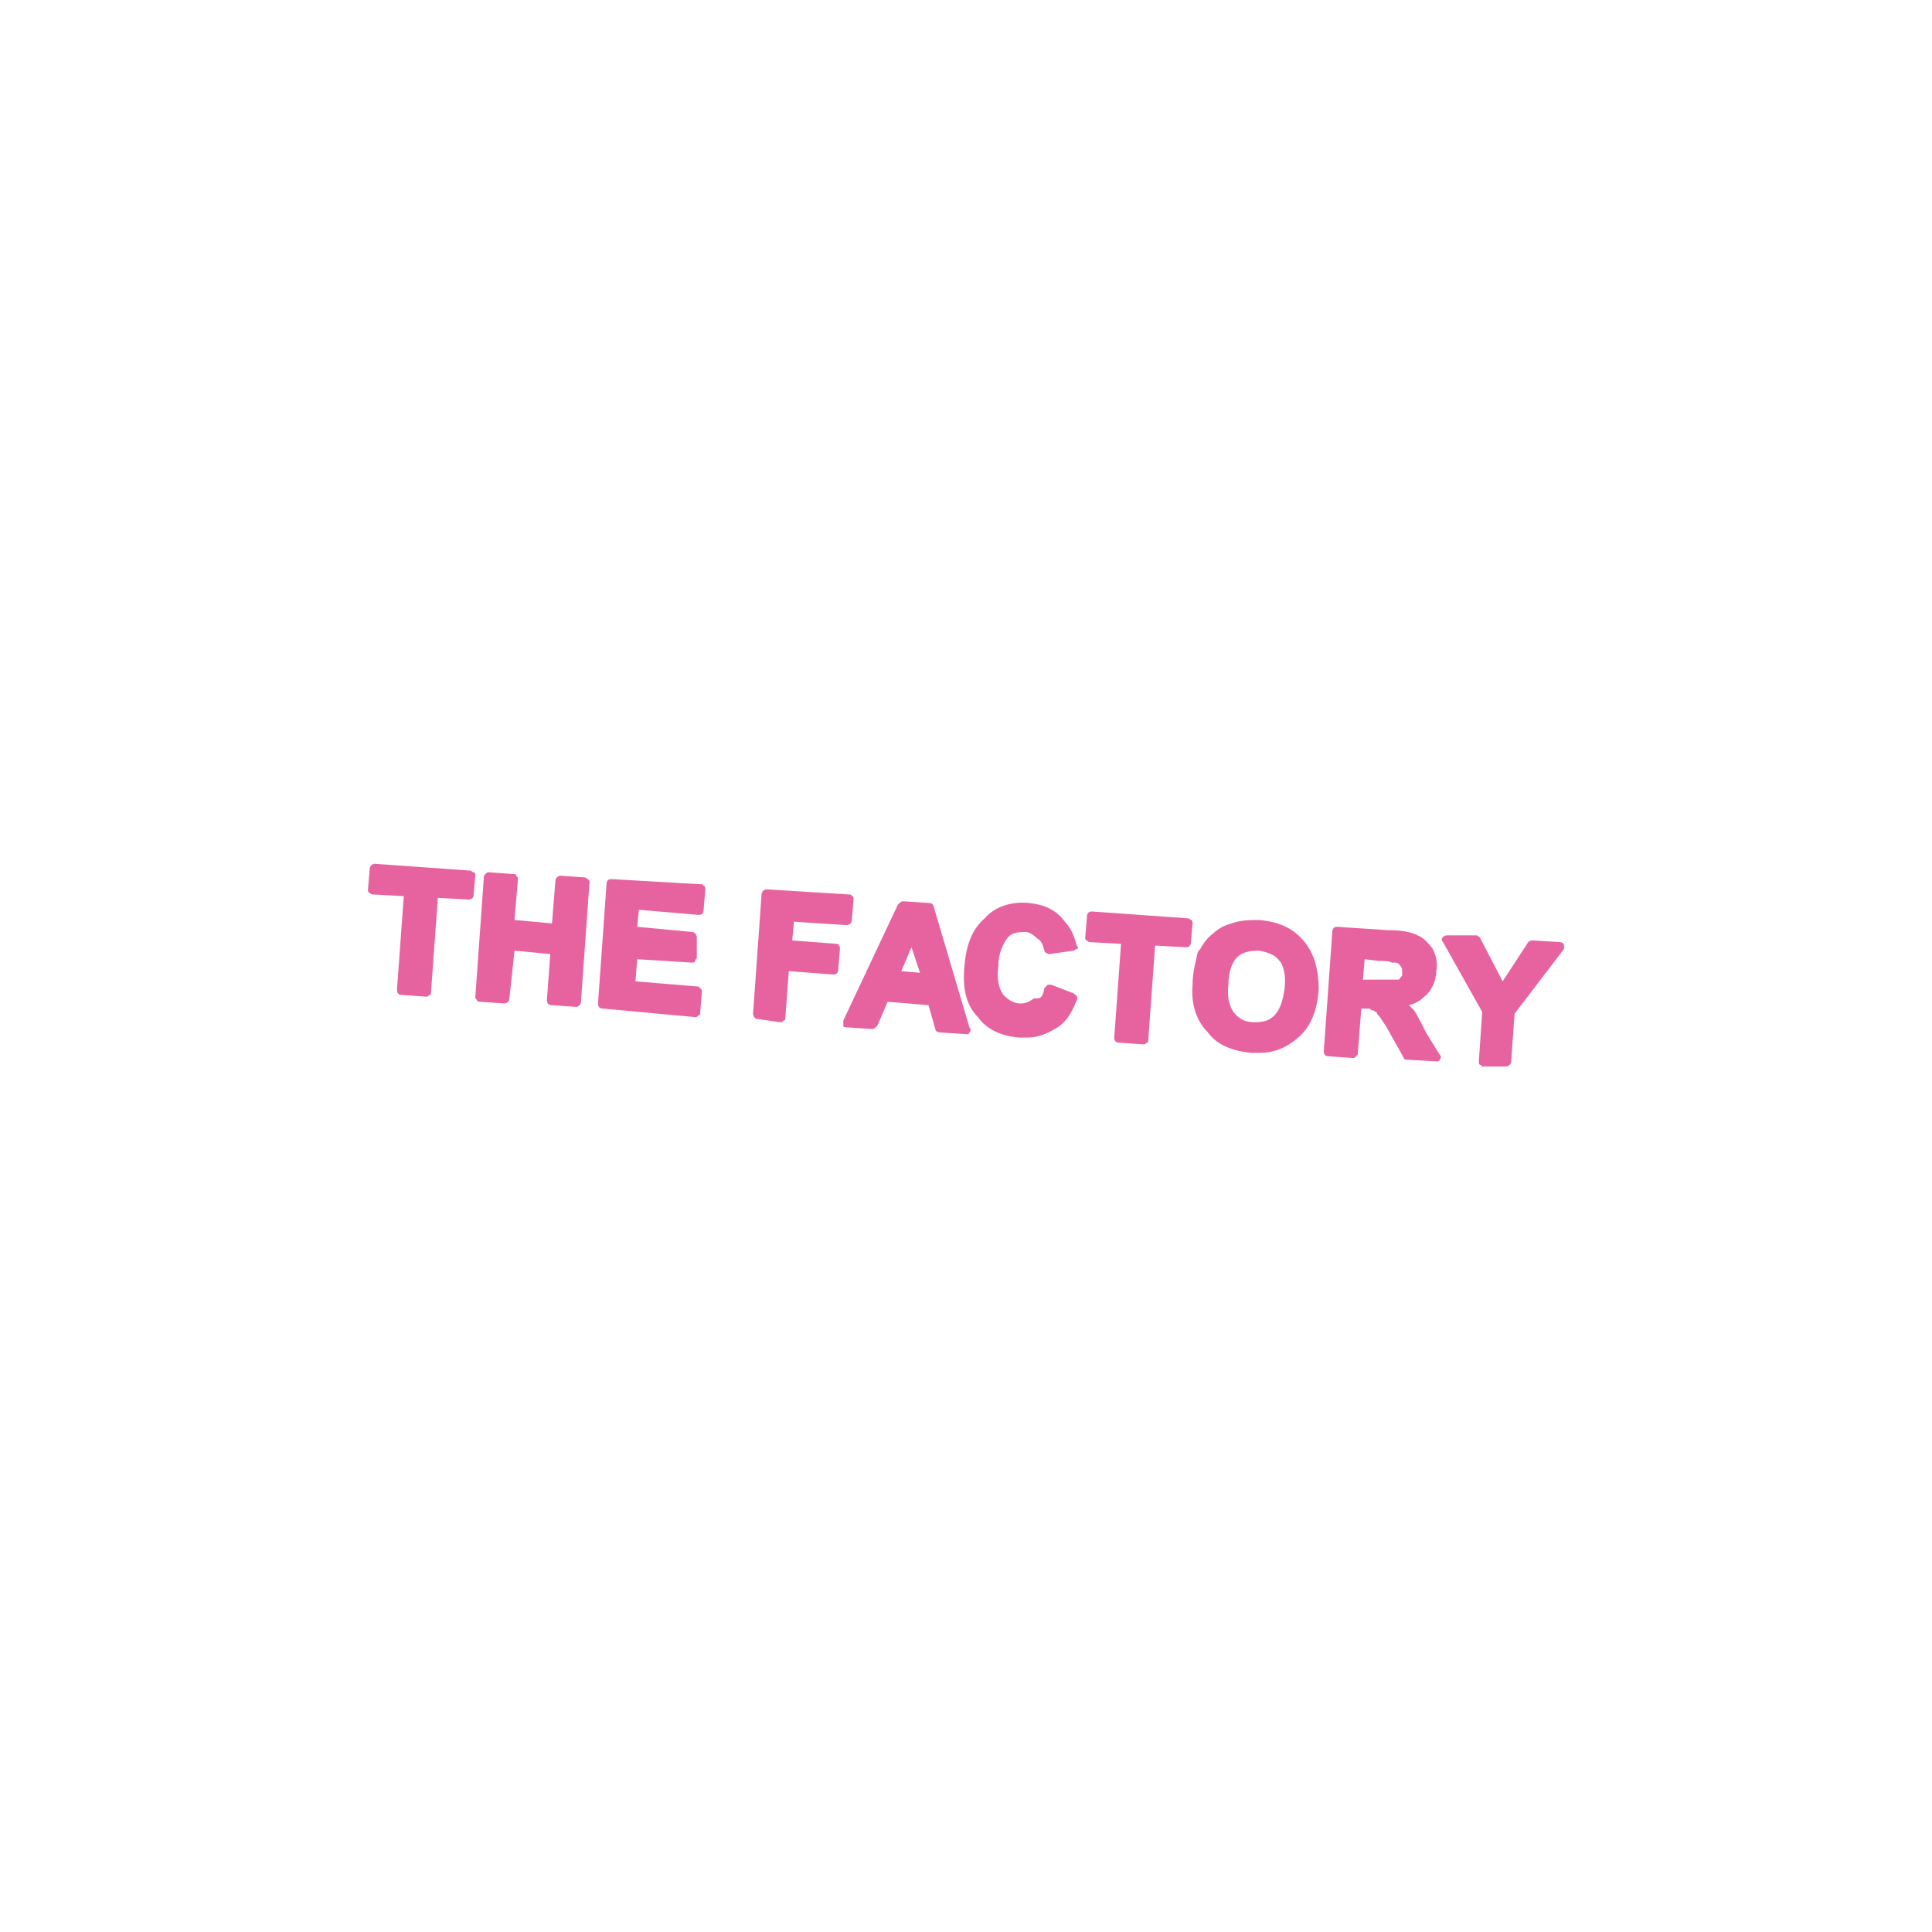 <?xml version="1.0" encoding="utf-8"?>
<!-- Generator: Adobe Illustrator 28.2.0, SVG Export Plug-In . SVG Version: 6.00 Build 0)  -->
<svg version="1.1" id="Calque_1" xmlns="http://www.w3.org/2000/svg" xmlns:xlink="http://www.w3.org/1999/xlink" x="0px" y="0px"
	 viewBox="0 0 113.4 113.4" style="enable-background:new 0 0 113.4 113.4;" xml:space="preserve">
<style type="text/css">
	.st0{fill:#E763A0;}
</style>
<g>
	<path class="st0" d="M27.6,51.1L22,50.7c-0.1,0-0.3,0.1-0.3,0.3l-0.1,1.2c0,0.1,0,0.2,0.1,0.2c0.1,0.1,0.1,0.1,0.2,0.1l1.8,0.1
		l-0.4,5.5c0,0.2,0.1,0.3,0.3,0.3l1.4,0.1c0,0,0,0,0,0c0.1,0,0.1,0,0.2-0.1c0.1,0,0.1-0.1,0.1-0.2l0.4-5.5l1.8,0.1
		c0.2,0,0.3-0.1,0.3-0.3l0.1-1.1c0-0.1,0-0.2-0.1-0.2S27.7,51.1,27.6,51.1z"/>
	<path class="st0" d="M34.3,51.5l-1.4-0.1c-0.1,0-0.3,0.1-0.3,0.3l-0.2,2.5L30.2,54l0.2-2.4c0-0.1,0-0.1-0.1-0.2
		c0-0.1-0.1-0.1-0.2-0.1l-1.4-0.1c-0.1,0-0.1,0-0.2,0.1s-0.1,0.1-0.1,0.2l-0.5,7c0,0.1,0,0.1,0.1,0.2c0,0.1,0.1,0.1,0.2,0.1l1.4,0.1
		c0.1,0,0.3-0.1,0.3-0.3l0.3-2.8l2.1,0.2l-0.2,2.7c0,0.2,0.1,0.3,0.3,0.3l1.4,0.1c0,0,0,0,0,0c0.1,0,0.3-0.1,0.3-0.3l0.5-7
		c0-0.1,0-0.1-0.1-0.2C34.5,51.6,34.4,51.5,34.3,51.5z"/>
	<path class="st0" d="M41.1,51.9l-5.2-0.3c-0.2,0-0.3,0.1-0.3,0.3l-0.5,7c0,0.2,0.1,0.3,0.3,0.3l5.4,0.5c0,0,0,0,0,0
		c0.1,0,0.1,0,0.2-0.1c0.1,0,0.1-0.1,0.1-0.2l0.1-1.2c0-0.1,0-0.1-0.1-0.2s-0.1-0.1-0.2-0.1l-3.6-0.3l0.1-1.3l3.2,0.2
		c0.1,0,0.2,0,0.2-0.1s0.1-0.1,0.1-0.2V55c0-0.1-0.1-0.3-0.3-0.3l-3.2-0.3l0.1-1l3.5,0.3c0.2,0,0.3-0.1,0.3-0.3l0.1-1.2
		c0-0.1,0-0.2-0.1-0.2C41.3,51.9,41.2,51.9,41.1,51.9z"/>
	<path class="st0" d="M49.1,55.4l-2.6-0.2l0.1-1.1l3.1,0.2c0.1,0,0.3-0.1,0.3-0.3l0.1-1.2c0-0.1,0-0.2-0.1-0.2
		c0-0.1-0.1-0.1-0.2-0.1L45,52.2c-0.1,0-0.3,0.1-0.3,0.3l-0.5,7c0,0.1,0.1,0.3,0.2,0.3l1.4,0.2c0,0,0,0,0,0c0.1,0,0.1,0,0.2-0.1
		c0.1,0,0.1-0.1,0.1-0.2l0.2-2.7l2.6,0.2c0.2,0,0.3-0.1,0.3-0.3l0.1-1.2c0-0.1,0-0.2-0.1-0.2C49.3,55.5,49.2,55.4,49.1,55.4z"/>
	<path class="st0" d="M54.8,53.2c0-0.1-0.1-0.2-0.3-0.2L53,52.9c-0.1,0-0.2,0.1-0.3,0.2l-3.2,6.8c0,0.1,0,0.2,0,0.3
		c0,0.1,0.1,0.1,0.2,0.1l1.5,0.1c0.1,0,0.2-0.1,0.3-0.2l0.6-1.4l2.4,0.2l0.4,1.4c0,0.1,0.1,0.2,0.3,0.2l1.5,0.1c0,0,0,0,0,0
		c0.1,0,0.2,0,0.2-0.1c0.1-0.1,0.1-0.2,0-0.3L54.8,53.2z M54,57.1L52.9,57l0.6-1.4L54,57.1z"/>
	<path class="st0" d="M60.4,53c-1-0.1-2,0.2-2.6,0.9c-0.7,0.6-1.1,1.5-1.2,2.9c-0.1,1.2,0.1,2.2,0.8,2.9c0.5,0.7,1.3,1.1,2.4,1.2
		c0.2,0,0.3,0,0.5,0c0.6,0,1.1-0.2,1.6-0.5c0.6-0.3,1-0.9,1.3-1.7c0.1-0.1,0-0.3-0.2-0.4l-1.3-0.5c-0.1,0-0.2,0-0.2,0
		S61.3,58,61.3,58c-0.1,0.6-0.3,0.6-0.4,0.6c-0.1,0-0.1,0-0.2,0c-0.3,0.2-0.5,0.3-0.8,0.3c-0.4,0-0.7-0.2-1-0.5
		c-0.3-0.4-0.4-1-0.3-1.7c0-0.8,0.3-1.3,0.5-1.6c0.2-0.3,0.5-0.4,1.1-0.4c0.2,0,0.5,0.2,0.7,0.4c0.2,0.1,0.3,0.3,0.4,0.7
		c0,0.1,0.2,0.2,0.3,0.2l1.4-0.2c0.1,0,0.1-0.1,0.2-0.1s0.1-0.1,0-0.2c-0.1-0.4-0.3-1-0.7-1.4C62,53.4,61.3,53.1,60.4,53z"/>
	<path class="st0" d="M69.7,53.9l-5.6-0.4c-0.2,0-0.3,0.1-0.3,0.3L63.7,55c0,0.1,0,0.2,0.1,0.2c0.1,0.1,0.1,0.1,0.2,0.1l1.8,0.1
		l-0.4,5.5c0,0.2,0.1,0.3,0.3,0.3l1.4,0.1c0,0,0,0,0,0c0.1,0,0.1,0,0.2-0.1c0.1,0,0.1-0.1,0.1-0.2l0.4-5.5l1.8,0.1
		c0.2,0,0.3-0.1,0.3-0.3l0.1-1.1c0-0.1,0-0.2-0.1-0.2C69.9,54,69.8,53.9,69.7,53.9z"/>
	<path class="st0" d="M73.9,54c-0.5,0-1.1,0-1.6,0.2c-0.4,0.1-0.8,0.3-1.1,0.6c-0.3,0.2-0.5,0.5-0.7,0.8c0,0.1-0.1,0.1-0.2,0.3
		C70.2,56.4,70,57,70,57.8c-0.1,1.1,0.2,2.1,0.9,2.8c0.5,0.7,1.4,1.1,2.6,1.2c0.1,0,0.3,0,0.4,0c0.9,0,1.6-0.3,2.3-0.9
		c0.7-0.6,1.1-1.5,1.2-2.8c0-1.3-0.3-2.2-0.9-2.9C75.9,54.5,75.1,54.1,73.9,54z M75.4,58c-0.1,0.8-0.3,1.3-0.6,1.6
		c-0.3,0.3-0.6,0.4-1.2,0.4c-0.5,0-0.9-0.2-1.2-0.6c-0.2-0.3-0.4-0.8-0.3-1.6c0,0,0,0,0,0c0-0.7,0.2-1.3,0.5-1.6
		c0.3-0.3,0.7-0.4,1.3-0.4c0.6,0.1,1,0.3,1.2,0.6C75.3,56.6,75.5,57.2,75.4,58z"/>
	<path class="st0" d="M83.7,60.6c-0.3-0.6-0.5-1-0.7-1.3c-0.1-0.1-0.2-0.2-0.3-0.3c0.4-0.1,0.7-0.3,0.9-0.5c0.4-0.3,0.7-0.9,0.7-1.5
		c0.1-0.4,0-0.9-0.2-1.3c-0.3-0.4-0.6-0.7-0.9-0.8c-0.4-0.2-0.9-0.3-1.7-0.3c0,0,0,0,0,0l-3-0.2c-0.2,0-0.3,0.1-0.3,0.3l-0.5,7
		c0,0.2,0.1,0.3,0.3,0.3l1.4,0.1c0.1,0,0.1,0,0.2-0.1s0.1-0.1,0.1-0.2l0.2-2.6h0c0.2,0,0.5,0,0.5,0c0.1,0.1,0.1,0.1,0.2,0.1
		c0,0,0.1,0.1,0.2,0.1c0,0.1,0.1,0.2,0.2,0.3c0.1,0.2,0.3,0.4,0.5,0.8l0.9,1.6c0,0.1,0.1,0.1,0.2,0.1l1.7,0.1c0,0,0,0,0,0
		c0.1,0,0.2,0,0.2-0.1c0.1-0.1,0.1-0.2,0-0.3L83.7,60.6z M82.2,56.7c0.1,0.1,0.1,0.2,0.1,0.4c0,0.2,0,0.2,0,0.2
		c-0.1,0-0.1,0.1-0.1,0.1c-0.1,0.1-0.1,0.1-0.1,0.1l-1.3,0L80,57.5l0.1-1.2l0.8,0.1c0.3,0,0.6,0,0.8,0.1c0.1,0,0.2,0,0.2,0
		C81.9,56.5,82.1,56.5,82.2,56.7C82.2,56.6,82.2,56.7,82.2,56.7z"/>
	<path class="st0" d="M91.8,55.5c0-0.1-0.1-0.2-0.2-0.2l-1.6-0.1c-0.1,0-0.2,0-0.3,0.1l-1.5,2.3l-1.3-2.5c0-0.1-0.1-0.1-0.2-0.2
		L85,54.9c-0.1,0-0.2,0-0.3,0.1c-0.1,0.1-0.1,0.2,0,0.3l2.3,4.1l-0.2,2.9c0,0.1,0,0.2,0.1,0.2c0.1,0.1,0.1,0.1,0.2,0.1h1.3
		c0.1,0,0.3-0.1,0.3-0.3l0.2-2.8l2.9-3.8C91.8,55.7,91.8,55.6,91.8,55.5z"/>
</g>
</svg>
